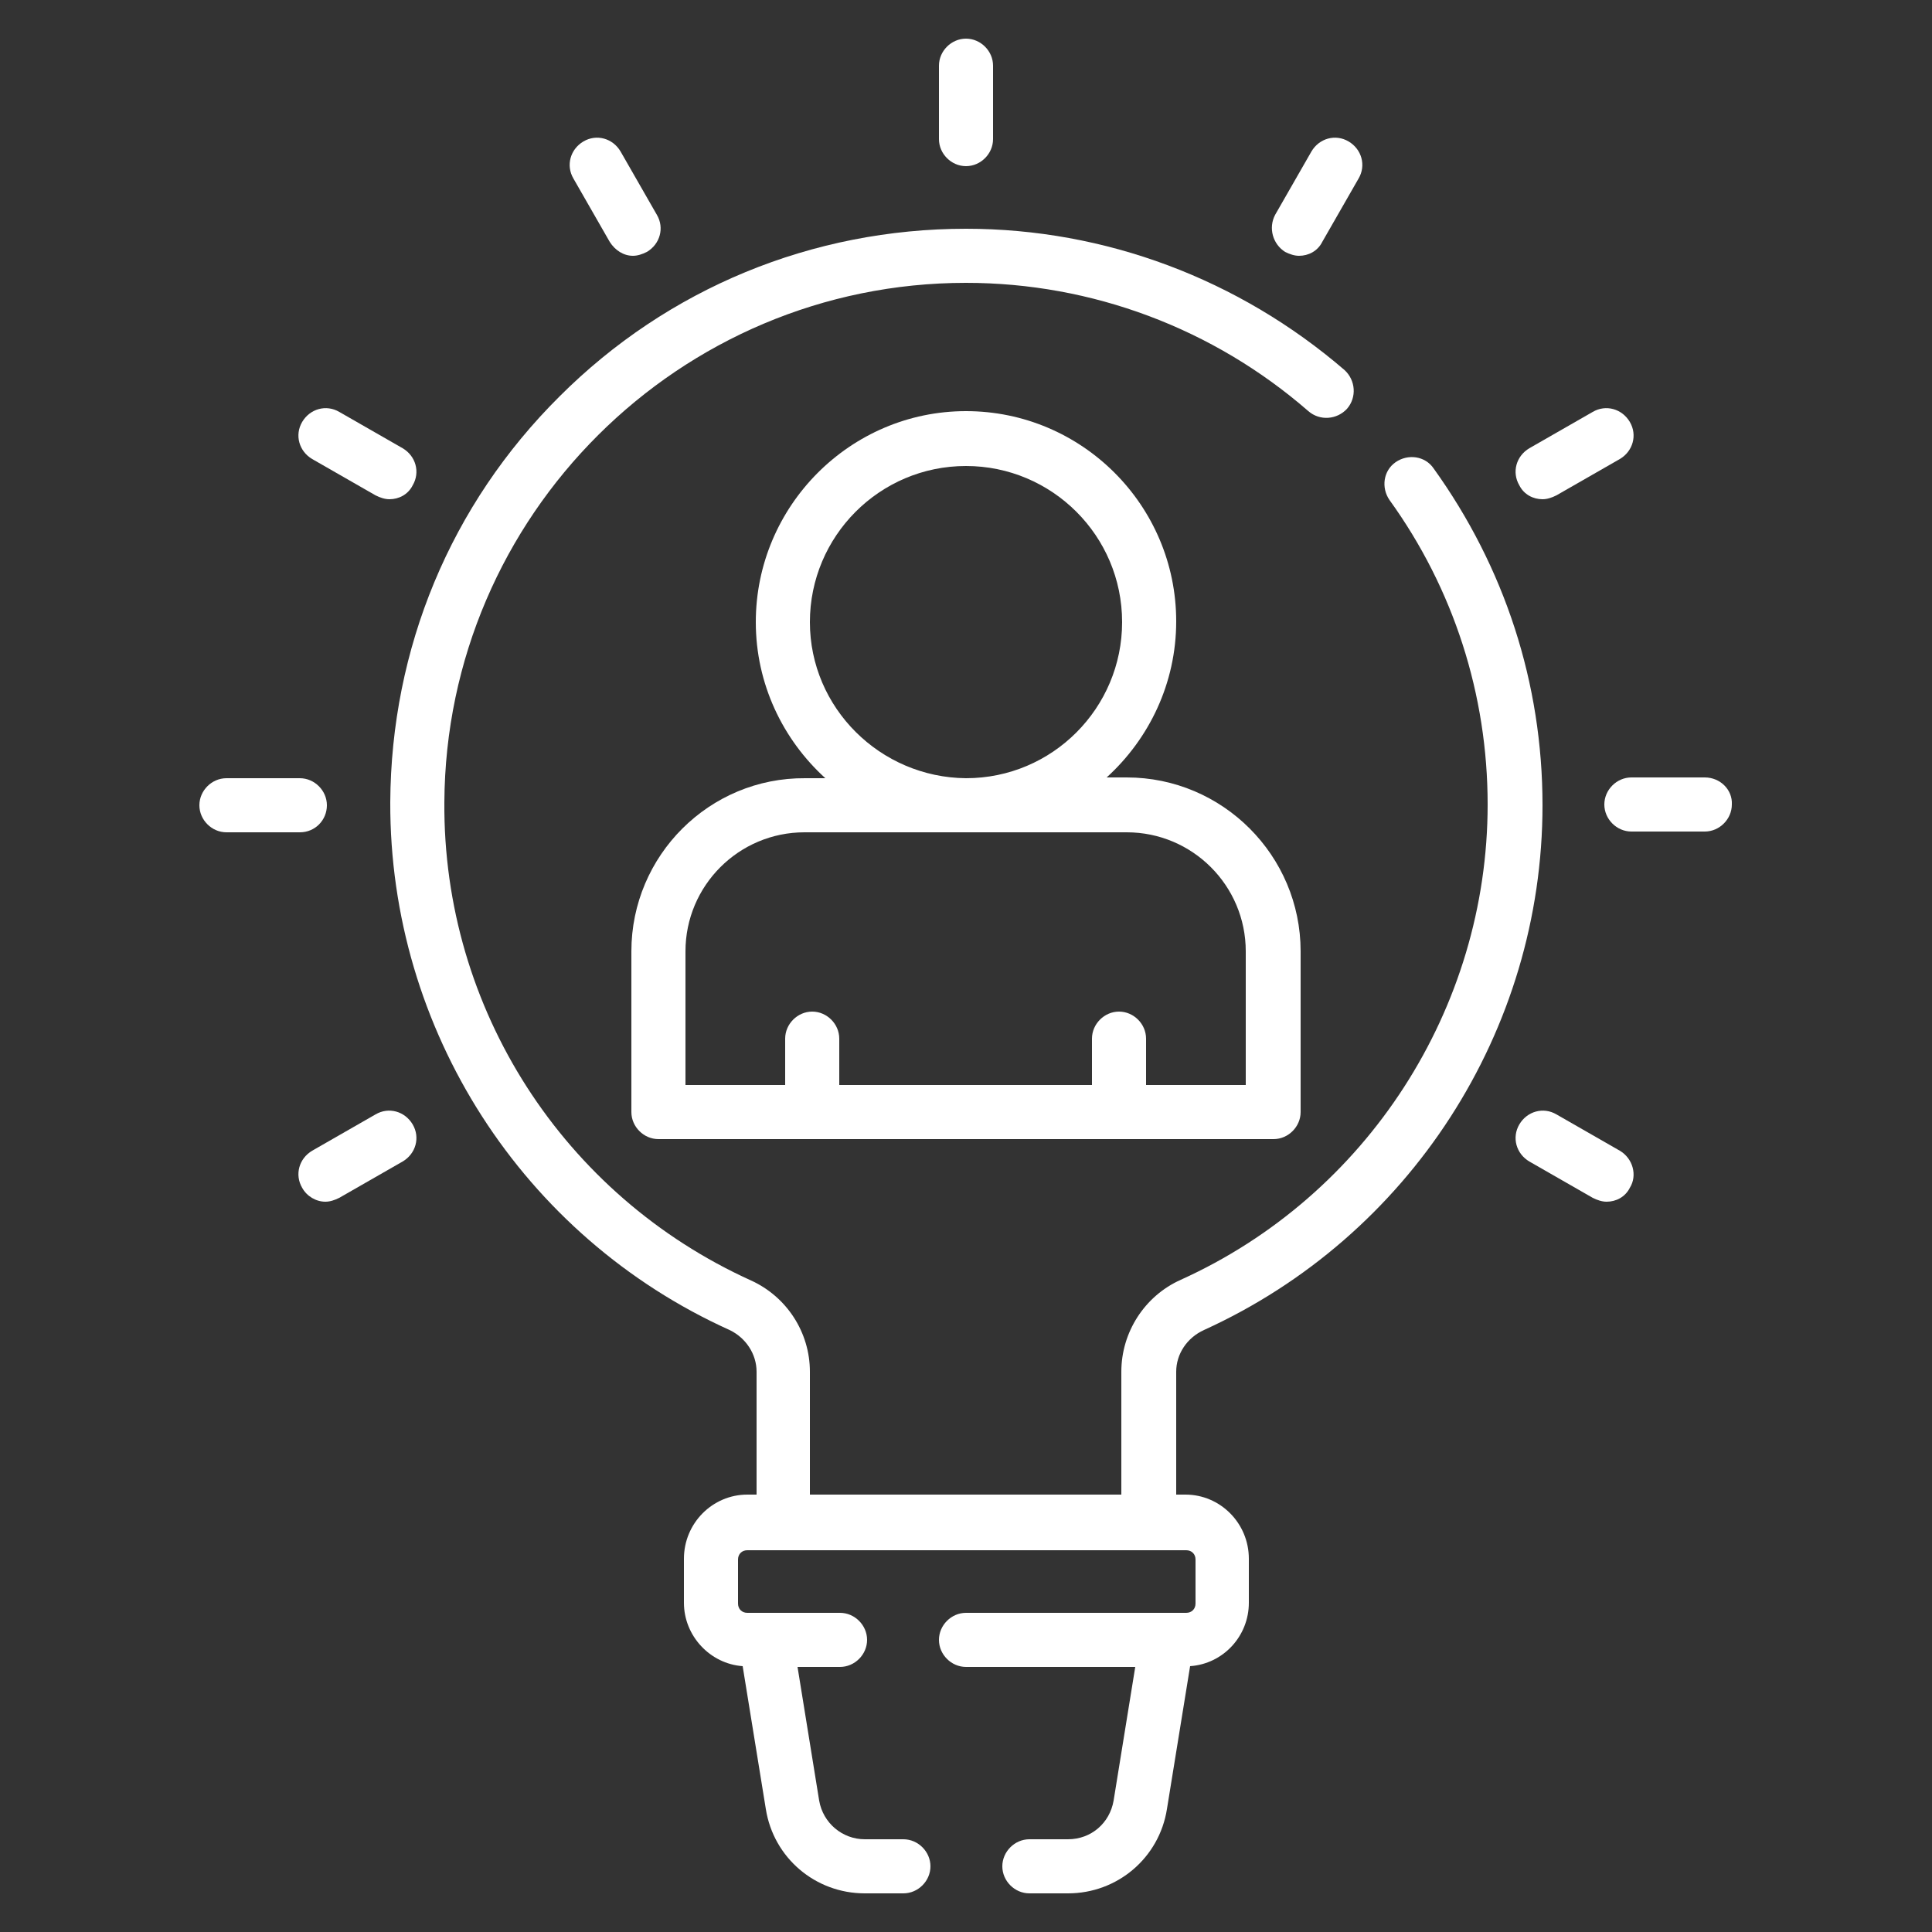 <?xml version="1.0" encoding="utf-8"?>
<!-- Generator: Adobe Illustrator 24.1.2, SVG Export Plug-In . SVG Version: 6.00 Build 0)  -->
<svg version="1.1" id="Layer_1" xmlns="http://www.w3.org/2000/svg" xmlns:xlink="http://www.w3.org/1999/xlink" x="0px" y="0px"
	 viewBox="0 0 250 250" style="enable-background:new 0 0 250 250;" xml:space="preserve">
<rect x="0" y="0" width="250" height="250" fill="#333333" stroke="none"/>
<style type="text/css">
	.st0{fill:#FFFFFF;}
	.st1{fill-rule:evenodd;clip-rule:evenodd;fill:#FFFFFF;}
</style>
<g>
	<path class="st0" d="M155.8,172.1c26.6-12.1,43.8-38.7,43.8-67.9c0-15.8-4.9-30.8-14.1-43.6c-1.1-1.6-3.3-1.9-4.9-0.8
		c-1.6,1.1-1.9,3.3-0.8,4.9c8.3,11.5,12.7,25.2,12.7,39.4c0,26.4-15.6,50.6-39.7,61.5c-4.7,2.1-7.7,6.8-7.7,11.9v15.9h-40.3v-15.9
		c0-5.1-3-9.7-7.6-11.8c-24.3-11-39.9-35.2-39.7-61.9c0.2-37.1,30.4-67.2,67.5-67.2c16.3,0,32,5.9,44.3,16.6c1.5,1.3,3.7,1.1,5-0.3
		c1.3-1.5,1.1-3.7-0.3-5C160.3,36.1,143,29.6,125,29.6c-19.9,0-38.6,7.7-52.6,21.7c-14.1,14-21.8,32.6-21.9,52.5
		c-0.1,29.4,17.1,56.2,43.9,68.3c2.1,1,3.5,3.1,3.5,5.4v15.9h-1.2c-4.5,0-8.2,3.7-8.2,8.3v5.7c0,4.3,3.4,7.9,7.6,8.2l3,18.5
		c1,6.3,6.4,10.9,12.8,10.9h5c1.9,0,3.5-1.6,3.5-3.5c0-1.9-1.6-3.5-3.5-3.5h-5c-2.9,0-5.4-2.1-5.9-5l-2.8-17.3h5.5
		c1.9,0,3.5-1.6,3.5-3.5c0-1.9-1.6-3.5-3.5-3.5h-12c-0.7,0-1.2-0.5-1.2-1.2v-5.7c0-0.7,0.5-1.2,1.2-1.2h56.8c0.7,0,1.2,0.5,1.2,1.2
		v5.7c0,0.7-0.5,1.2-1.2,1.2H125c-1.9,0-3.5,1.6-3.5,3.5c0,1.9,1.6,3.5,3.5,3.5h21.9l-2.8,17.3c-0.5,2.9-2.9,5-5.9,5h-5
		c-1.9,0-3.5,1.6-3.5,3.5c0,1.9,1.6,3.5,3.5,3.5h5c6.4,0,11.8-4.6,12.8-10.9l3-18.5c4.3-0.3,7.6-3.9,7.6-8.2v-5.7
		c0-4.6-3.7-8.3-8.2-8.3h-1.2v-15.9C152.2,175.2,153.6,173.1,155.8,172.1L155.8,172.1z M155.8,172.1"/>
	<path class="st0" d="M81.7,123.1v20.8c0,1.9,1.6,3.5,3.5,3.5h79.6c1.9,0,3.5-1.6,3.5-3.5v-20.8c0-12.4-10.1-22.5-22.5-22.5h-2.6
		c5.5-5,9-12.2,9-20.2c0-15-12.2-27.2-27.2-27.2S97.8,65.5,97.8,80.5c0,8,3.5,15.2,9,20.2h-2.6C91.8,100.6,81.7,110.7,81.7,123.1
		L81.7,123.1z M104.8,80.5c0-11.1,9-20.2,20.2-20.2c11.1,0,20.2,9,20.2,20.2c0,11.1-9,20.2-20.2,20.2
		C113.9,100.6,104.8,91.6,104.8,80.5L104.8,80.5z M145.8,107.7c8.5,0,15.4,6.9,15.4,15.4v17.3h-12.9v-6c0-1.9-1.6-3.5-3.5-3.5
		c-1.9,0-3.5,1.6-3.5,3.5v6h-32.7v-6c0-1.9-1.6-3.5-3.5-3.5c-1.9,0-3.5,1.6-3.5,3.5v6H88.7v-17.3c0-8.5,6.9-15.4,15.4-15.4H145.8z
		 M145.8,107.7"/>
	<path class="st0" d="M125,21.5c1.9,0,3.5-1.6,3.5-3.5V8.5c0-1.9-1.6-3.5-3.5-3.5c-1.9,0-3.5,1.6-3.5,3.5V18
		C121.5,19.9,123.1,21.5,125,21.5L125,21.5z M125,21.5"/>
	<path class="st0" d="M78.9,31.3c0.7,1.1,1.8,1.8,3,1.8c0.6,0,1.2-0.2,1.8-0.5c1.7-1,2.3-3.1,1.3-4.8l-4.7-8.2
		c-1-1.7-3.1-2.3-4.8-1.3c-1.7,1-2.3,3.1-1.3,4.8L78.9,31.3z M78.9,31.3"/>
	<path class="st0" d="M40.4,59.4l8.2,4.7c0.6,0.3,1.2,0.5,1.8,0.5c1.2,0,2.4-0.6,3-1.8c1-1.7,0.4-3.8-1.3-4.8l-8.2-4.7
		c-1.7-1-3.8-0.4-4.8,1.3C38.1,56.3,38.7,58.4,40.4,59.4L40.4,59.4z M40.4,59.4"/>
	<path class="st0" d="M42.3,104.2c0-1.9-1.6-3.5-3.5-3.5h-9.5c-1.9,0-3.5,1.6-3.5,3.5c0,1.9,1.6,3.5,3.5,3.5h9.5
		C40.8,107.7,42.3,106.1,42.3,104.2L42.3,104.2z M42.3,104.2"/>
	<path class="st0" d="M48.6,144.2l-8.2,4.7c-1.7,1-2.3,3.1-1.3,4.8c0.6,1.1,1.8,1.8,3,1.8c0.6,0,1.2-0.2,1.8-0.5l8.2-4.7
		c1.7-1,2.3-3.1,1.3-4.8C52.4,143.8,50.3,143.2,48.6,144.2L48.6,144.2z M48.6,144.2"/>
	<path class="st0" d="M166.3,32.6c0.6,0.3,1.2,0.5,1.8,0.5c1.2,0,2.4-0.6,3-1.8l4.7-8.2c1-1.7,0.4-3.8-1.3-4.8
		c-1.7-1-3.8-0.4-4.8,1.3l-4.7,8.2C164.1,29.5,164.7,31.6,166.3,32.6L166.3,32.6z M166.3,32.6"/>
	<path class="st0" d="M199.6,64.6c0.6,0,1.2-0.2,1.8-0.5l8.2-4.7c1.7-1,2.3-3.1,1.3-4.8c-1-1.7-3.1-2.3-4.8-1.3l-8.2,4.7
		c-1.7,1-2.3,3.1-1.3,4.8C197.2,64,198.4,64.6,199.6,64.6L199.6,64.6z M199.6,64.6"/>
	<path class="st0" d="M220.6,100.6h-9.5c-1.9,0-3.5,1.6-3.5,3.5c0,1.9,1.6,3.5,3.5,3.5h9.5c1.9,0,3.5-1.6,3.5-3.5
		C224.2,102.2,222.6,100.6,220.6,100.6L220.6,100.6z M220.6,100.6"/>
	<path class="st0" d="M209.6,148.9l-8.2-4.7c-1.7-1-3.8-0.4-4.8,1.3c-1,1.7-0.4,3.8,1.3,4.8l8.2,4.7c0.6,0.3,1.2,0.5,1.8,0.5
		c1.2,0,2.4-0.6,3-1.8C211.9,152.1,211.3,149.9,209.6,148.9L209.6,148.9z M209.6,148.9"/>
</g>
<g>
	<path class="st0" d="M303.2,236h76c8.4,0,15.2-6.8,15.2-15.2h-7.6c0,4.2-3.4,7.6-7.6,7.6h-76c-4.2,0-7.6-3.4-7.6-7.6v-7.6h57v-7.6
		h-57v-79.8h98.8v-6.5c-0.1-17-10.7-32.1-26.6-38v-20c0-2.1-1.7-3.8-3.8-3.8h-11.4v-19H364c2.1,0,3.8-1.7,3.8-3.8H389l2.7,2.7
		c0.7,0.7,1.7,1.1,2.7,1.1h15.2c2.1,0,3.8-1.7,3.8-3.8c0-12.6-10.2-22.8-22.8-22.8h-22.8c0-2.1-1.7-3.8-3.8-3.8h-45.6
		c-2.1,0-3.8,1.7-3.8,3.8v22.8c0,2.1,1.7,3.8,3.8,3.8h11.4v19h-11.4c-2.1,0-3.8,1.7-3.8,3.8v20c-5.2,1.9-10,4.9-14,8.7l5.2,5.5
		c3.7-3.5,8.2-6.1,13.1-7.6h10.9v30.4h-34.2c0.2-6.8,2.5-13.3,6.6-18.7l-6.1-4.6c-5.3,7-8.2,15.6-8.2,24.4v101.5
		C288,229.2,294.8,236,303.2,236L303.2,236z M367.8,19.4h22.8c6.9,0,13,4.7,14.7,11.4H396l-2.7-2.7c-0.7-0.7-1.7-1.1-2.7-1.1h-22.8
		V19.4z M345,118.2h-7.6V87.8h7.6V118.2z M386.8,118.2h-34.2V87.8h10.9C376.9,91.9,386.3,104.1,386.8,118.2L386.8,118.2z
		 M322.2,30.8V15.6h38v15.2H322.2z M345,38.4v19h-7.6v-19H345z M322.2,80.2V65h38v15.2H322.2z M311.3,115.3l-7.4-1.7
		c1.9-8.2,7.8-14.9,15.6-17.9l2.7,7.1C316.7,104.9,312.6,109.5,311.3,115.3L311.3,115.3z M402,49.8c-1.3,0-2.6,0.7-3.3,1.8L389,67.9
		c-6,10.1,1.2,23.7,13,23.7c8.4,0,15.2-6.8,15.2-15.2c0.1-3-0.7-5.9-2.2-8.5l-9.8-16.3C404.6,50.5,403.3,49.8,402,49.8L402,49.8z
		 M409.6,75.8c0.1,4.2-3,8.2-7.6,8.2c-6,0-9.5-7.1-6.5-12.2L402,61l6.5,10.9C409.2,73,409.6,74.4,409.6,75.8L409.6,75.8z M516,148.6
		v60.8c0,2.1-1.7,3.8-3.8,3.8H380.8c-6.9,0-13.5-2.6-18.4-7.4l-41.9-40.2c-7.4-7-7.8-18.7-0.9-26.2c6.9-7.5,18.6-8,26.2-1.1l0.1,0
		l38.7,36.9h40.3c1,0,2-0.4,2.7-1.1c0.7-0.7,1.1-1.7,1.1-2.7v-0.2c0-2-1.6-3.6-3.6-3.6h-32.5c-9.4,0-17.1-7.7-17.1-17.1
		c0-9.4,7.7-17.1,17.1-17.1h39.3l12.5-4.2c17.5-5.8,36.7-4.2,52.9,4.6l-3.6,6.7c-14.4-7.8-31.4-9.3-46.9-4.1l-13.1,4.4
		c-0.4,0.1-0.8,0.2-1.2,0.2h-39.9c-5.2,0-9.5,4.3-9.5,9.5c0,5.2,4.3,9.5,9.5,9.5H425c6.2,0,11.2,5,11.2,11.2v0.2
		c0,3-1.2,5.9-3.3,8.1c-2.1,2.1-5,3.3-8.1,3.3H383c-1,0-1.9-0.4-2.6-1l-39.8-37.9c-4.5-4.1-11.4-3.8-15.5,0.7
		c-4.1,4.4-3.8,11.4,0.6,15.5l0,0l41.9,40.2c3.5,3.4,8.3,5.3,13.2,5.3h127.6v-55l-8.6-6.1l4.4-6.2l10.2,7.3
		C515.4,146.2,516,147.4,516,148.6L516,148.6z M516,148.6"/>
</g>
<g>
	<path class="st1" d="M697.9,218.4c-13.2,10.9-32,12.2-51.9,5.5c-19.2-6.4-39.4-20.4-56.3-40.4c-0.1-0.1-0.2-0.3-0.4-0.4
		c-16.8-20.1-27-42.4-30-62.4c-3.1-20.8,1.5-39.2,14.7-50.3l0.1-0.1c3.3-2.7,8.2-2,13.6,1.2c4.1,2.4,8.8,6.5,13.1,11.6
		c0.1,0.1,0.2,0.3,0.3,0.4c4.2,5,8.7,11.8,11.7,17.7c3.9,7.5,5.3,14.4,1.7,17.4c-4.1,3.4-6.4,8.2-6.8,13.2c-0.4,5,1,10.1,4.4,14.2
		l18.1,21.6c3.4,4.1,8.2,6.4,13.2,6.8c5,0.4,10.1-1,14.2-4.4c3.6-3,10.1-0.4,16.8,4.7c9.4,7.1,20.6,18.6,24.9,29.9
		c2.2,5.7,2,10.6-1,13.4C698.3,218.1,698.1,218.3,697.9,218.4L697.9,218.4z M721.8,190.2c-2.1,1.1-3,3.7-1.9,5.9
		c1.1,2.2,3.7,3.1,5.9,2c14.1-7.1,26.3-17.5,35.6-30c12.6-16.9,20-37.9,20-60.5c0-28-11.4-53.4-29.7-71.8C733.4,17.4,708,6,680,6
		c-19.5,0-37.7,5.5-53.2,15.1c-10.9,6.7-20.5,15.5-28.2,25.8c-3.3,4.4,3.8,9.7,7.1,5.3c7-9.4,15.8-17.4,25.7-23.6
		c14.1-8.7,30.7-13.7,48.6-13.7c25.6,0,48.7,10.4,65.5,27.1c16.8,16.8,27.1,39.9,27.1,65.5c0,20.7-6.8,39.8-18.3,55.2
		C745.8,174.2,734.7,183.6,721.8,190.2L721.8,190.2z M707.8,196.1c2.4,0,4.4,1.9,4.4,4.4c0,2.4-2,4.4-4.4,4.4
		c-2.4,0-4.4-1.9-4.4-4.4C703.4,198.1,705.4,196.1,707.8,196.1L707.8,196.1z M593.1,59.7c-2.4,0-4.4,1.9-4.4,4.4
		c0,2.4,1.9,4.4,4.4,4.4c2.4,0,4.4-1.9,4.4-4.4C597.5,61.7,595.5,59.7,593.1,59.7L593.1,59.7z M740.8,131.5c0,2.5-2,4.4-4.4,4.4
		c-2.5,0-4.4-2-4.4-4.4v-19.6H709v0c-1,0-2-0.3-2.8-1c-1.9-1.6-2.1-4.4-0.6-6.2l27.1-32.5c0.8-1.2,2.1-1.9,3.7-1.9
		c2.5,0,4.4,2,4.4,4.4V103h5.4c2.5,0,4.4,2,4.4,4.4s-2,4.4-4.4,4.4h-5.4V131.5z M731.9,103.1h-13.4L731.9,87V103.1z M667.6,92.2
		c0-3.6,1.5-6.9,3.8-9.2c2.4-2.4,5.6-3.8,9.2-3.8c3.6,0,6.9,1.5,9.2,3.8c2.4,2.4,3.8,5.6,3.8,9.2c0,3.4-1.3,5.9-3.5,8
		c-2.6,2.5-6.6,4.6-11.2,6.9c-11.2,5.6-19.7,22.3-19.7,22.3c-1.1,2.2-0.3,4.9,1.9,6c0.7,0.3,1.3,0.5,2,0.5v0h35c2.5,0,4.4-2,4.4-4.4
		c0-2.5-2-4.4-4.4-4.4H671c2.9-4.3,7.2-9.6,11.9-12c5.2-2.6,9.9-5.1,13.4-8.5c3.9-3.7,6.3-8.2,6.3-14.5c0-6.1-2.5-11.5-6.4-15.5
		c-4-4-9.4-6.4-15.5-6.4c-6.1,0-11.5,2.5-15.5,6.4c-4,4-6.4,9.4-6.4,15.5c0,2.5,2,4.4,4.4,4.4C665.6,96.6,667.6,94.7,667.6,92.2
		L667.6,92.2z M648.9,215.5c17.1,5.7,32.9,4.8,43.6-4.1l0,0c0,0-0.5-1.4-1.3-3.7c-3.7-9.6-14.1-20-22-26c-3.5-2.7-6.6-4.3-6.9-4.1
		c-6,5-12.3,6.2-19.5,5.6c-7.2-0.6-14.2-4-19.2-10l-18.1-21.6c-5-6-7.1-13.4-6.5-20.6c0.6-7.2,3.5-13.7,9.4-18.7
		C606,104.8,596,91.1,594.2,89c-3.7-4.4-7.6-7.9-11-9.9c-2-1.2-3.2-1.9-3.4-1.9c-0.1,0-0.1,0.1-0.2,0.1c-10.5,8.9-14.1,24.3-11.5,42
		c2.8,18.5,12.4,39.4,28.2,58.3l0,0C612.2,196.5,631.1,209.6,648.9,215.5L648.9,215.5z M648.9,215.5"/>
</g>
</svg>
